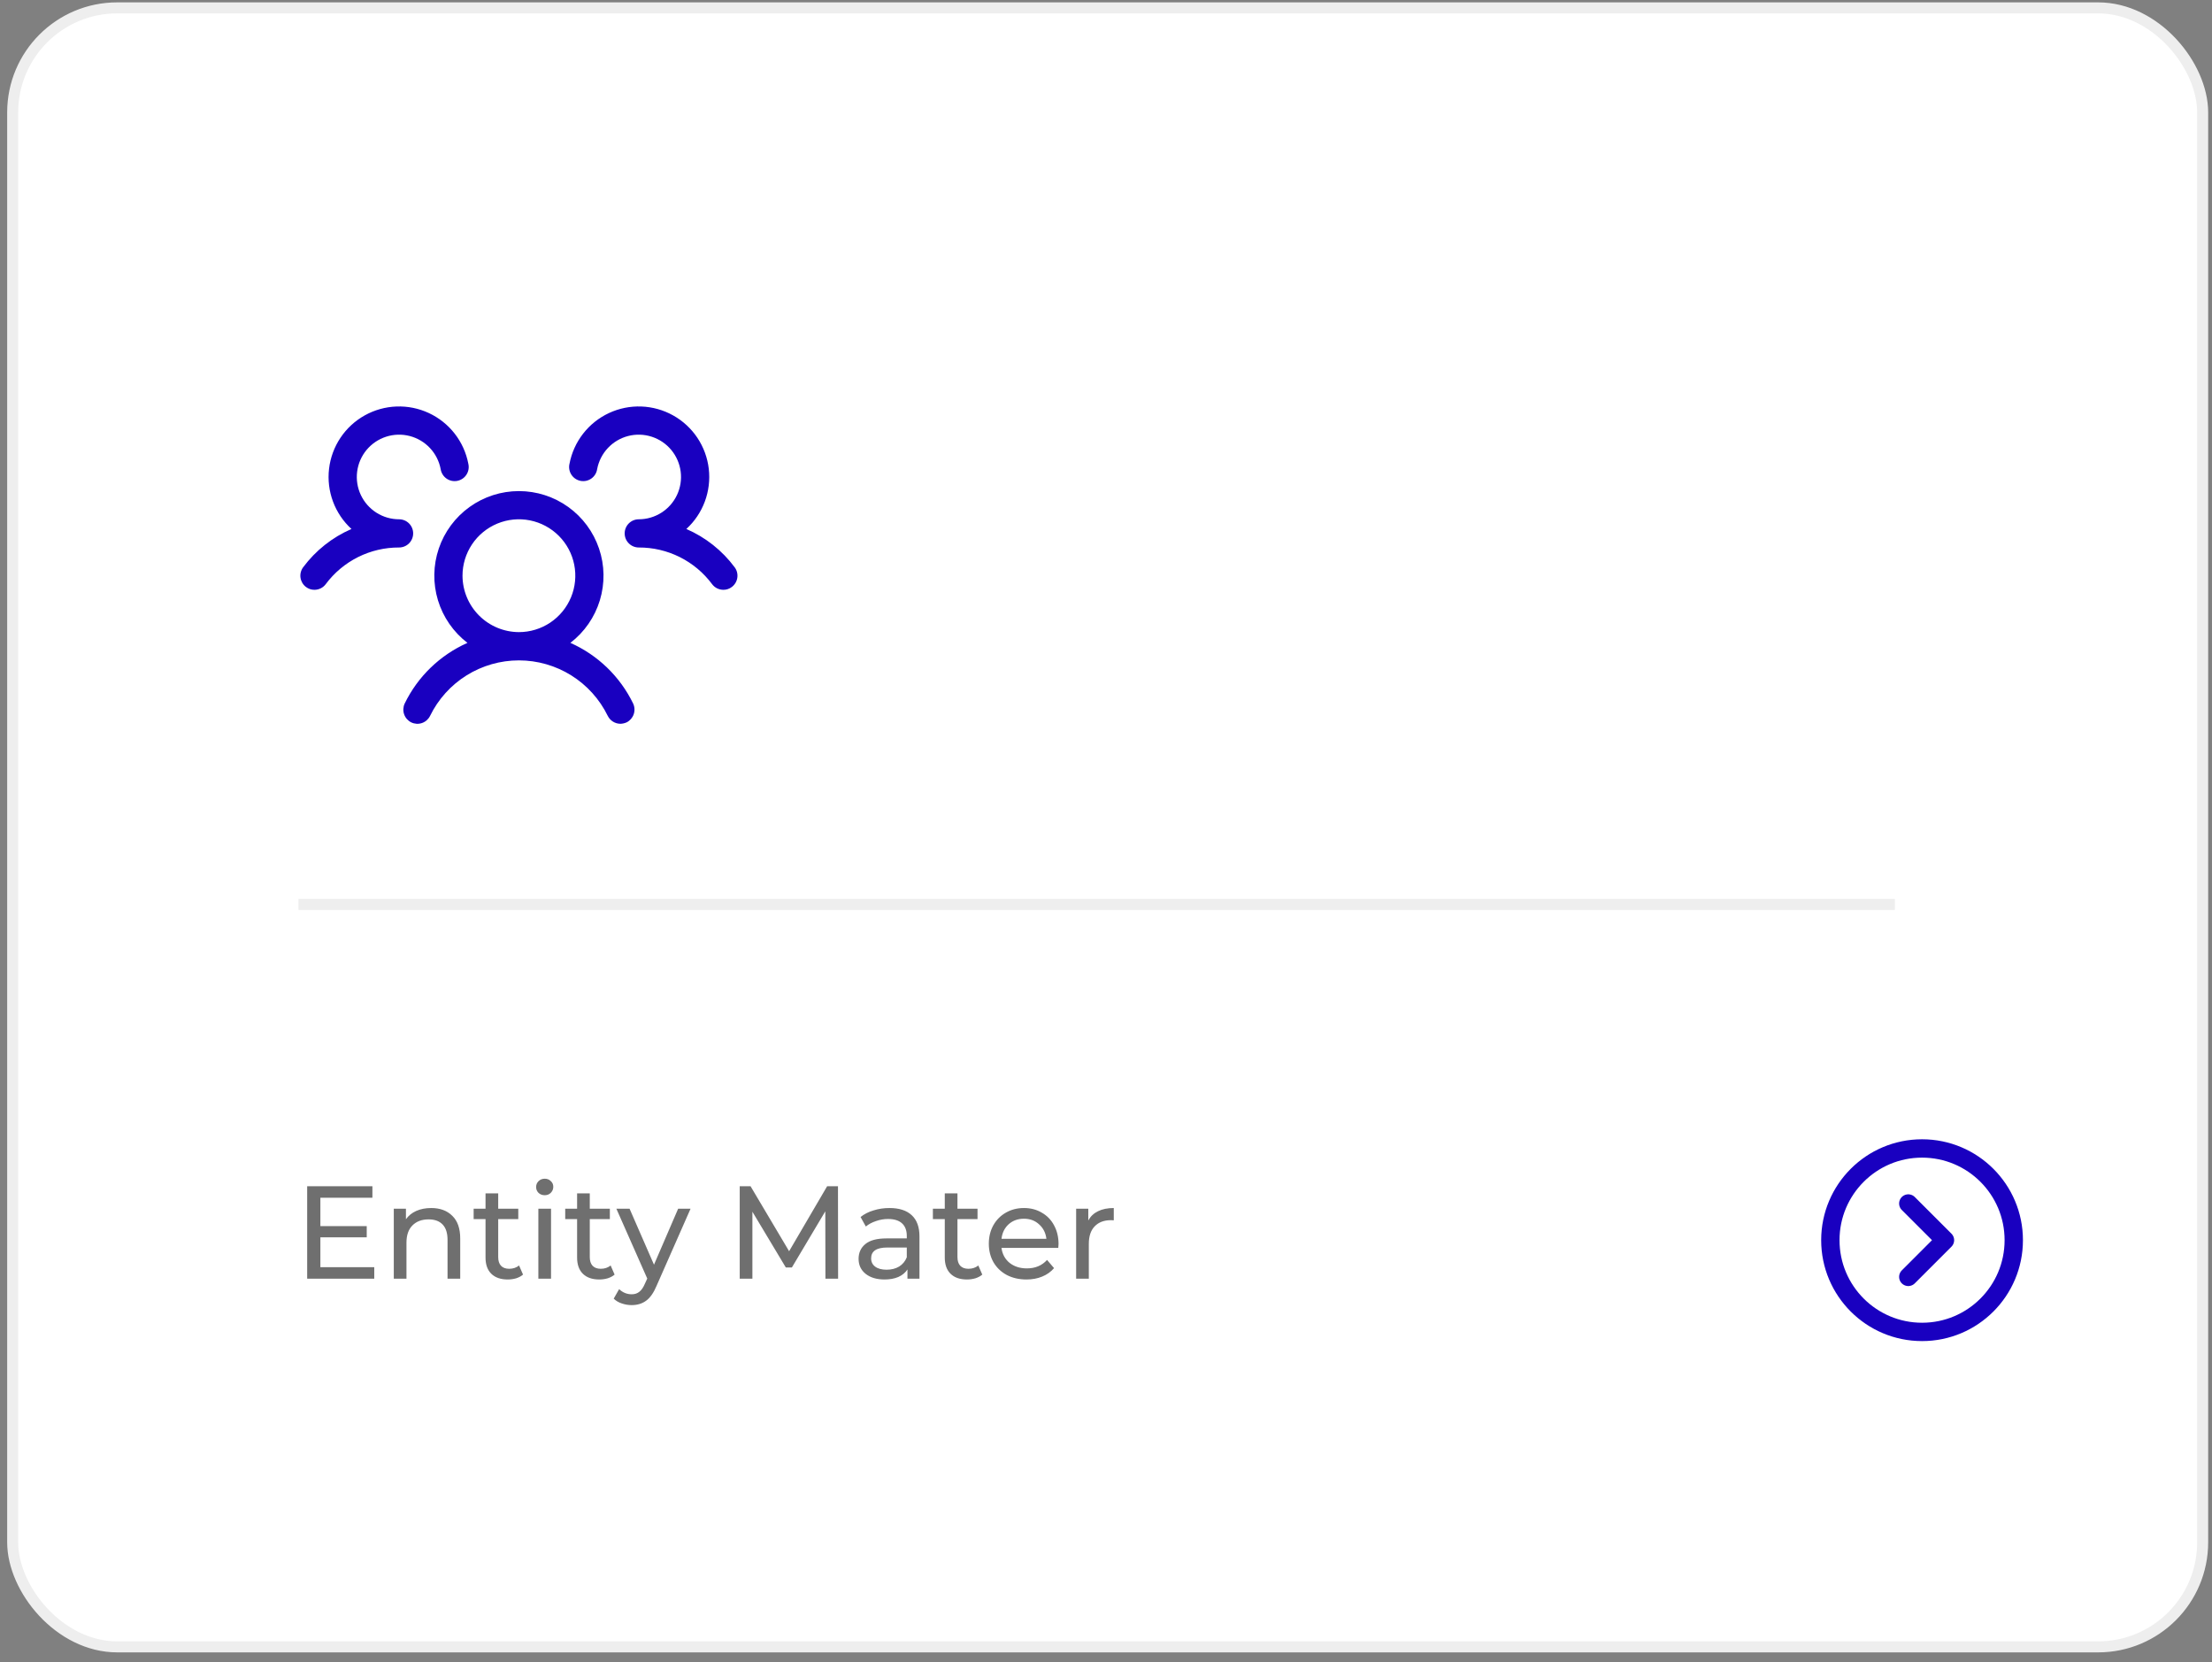 <svg width="201" height="151" viewBox="0 0 201 151" fill="none" xmlns="http://www.w3.org/2000/svg">
<rect x="0" y="0" width="201" height="151" fill="#808080" stroke="none"/>
<rect x="1.152" y="0.715" width="199" height="148.902" rx="9.5" fill="white" stroke="#EEEEEE"/>
<path d="M66.499 53.327C66.279 53.496 66.008 53.587 65.731 53.583C65.532 53.583 65.335 53.536 65.157 53.448C64.98 53.359 64.825 53.23 64.706 53.07C63.933 52.032 62.928 51.19 61.771 50.611C60.614 50.033 59.337 49.734 58.043 49.739C57.703 49.739 57.377 49.604 57.137 49.364C56.897 49.123 56.762 48.798 56.762 48.458C56.762 48.118 56.897 47.792 57.137 47.552C57.377 47.312 57.703 47.177 58.043 47.177C58.772 47.176 59.486 46.968 60.101 46.576C60.717 46.185 61.208 45.627 61.518 44.967C61.828 44.307 61.944 43.572 61.852 42.849C61.76 42.125 61.464 41.443 60.999 40.881C60.534 40.32 59.919 39.902 59.225 39.677C58.532 39.452 57.789 39.428 57.082 39.61C56.376 39.791 55.736 40.17 55.237 40.702C54.738 41.233 54.4 41.896 54.263 42.612C54.238 42.783 54.179 42.948 54.089 43.096C53.999 43.243 53.88 43.371 53.739 43.472C53.598 43.572 53.438 43.643 53.269 43.68C53.1 43.717 52.925 43.719 52.755 43.687C52.585 43.654 52.423 43.587 52.28 43.491C52.136 43.394 52.014 43.269 51.92 43.124C51.826 42.979 51.762 42.816 51.733 42.645C51.703 42.475 51.709 42.3 51.749 42.132C51.939 41.135 52.363 40.198 52.986 39.398C53.609 38.597 54.413 37.956 55.332 37.527C56.252 37.098 57.26 36.893 58.273 36.93C59.287 36.967 60.278 37.244 61.163 37.738C62.049 38.232 62.805 38.93 63.369 39.773C63.932 40.617 64.287 41.582 64.405 42.59C64.522 43.597 64.399 44.618 64.045 45.569C63.69 46.52 63.115 47.373 62.367 48.057C64.109 48.812 65.622 50.011 66.755 51.533C66.856 51.667 66.93 51.821 66.972 51.984C67.013 52.147 67.023 52.316 66.999 52.483C66.975 52.649 66.919 52.81 66.833 52.954C66.747 53.099 66.634 53.226 66.499 53.327ZM57.531 63.913C57.675 64.219 57.694 64.57 57.583 64.891C57.473 65.211 57.241 65.475 56.938 65.627C56.761 65.705 56.571 65.749 56.377 65.755C56.137 65.753 55.902 65.685 55.699 65.558C55.495 65.43 55.331 65.249 55.224 65.034C54.485 63.523 53.337 62.249 51.91 61.358C50.483 60.468 48.835 59.995 47.152 59.995C45.47 59.995 43.822 60.468 42.395 61.358C40.968 62.249 39.819 63.523 39.081 65.034C39.007 65.186 38.904 65.321 38.778 65.433C38.652 65.545 38.506 65.63 38.346 65.686C38.187 65.741 38.019 65.764 37.851 65.754C37.683 65.743 37.518 65.7 37.367 65.627C37.064 65.475 36.832 65.211 36.721 64.891C36.611 64.57 36.63 64.219 36.774 63.913C37.965 61.461 39.985 59.51 42.476 58.404C41.201 57.426 40.264 56.074 39.797 54.537C39.33 52.999 39.356 51.355 39.872 49.833C40.388 48.312 41.368 46.99 42.674 46.054C43.98 45.118 45.546 44.615 47.152 44.615C48.759 44.615 50.325 45.118 51.631 46.054C52.937 46.99 53.916 48.312 54.432 49.833C54.949 51.355 54.975 52.999 54.508 54.537C54.041 56.074 53.104 57.426 51.829 58.404C54.32 59.51 56.34 61.461 57.531 63.913ZM47.152 57.427C48.166 57.427 49.157 57.126 50 56.563C50.842 56 51.499 55.199 51.887 54.263C52.275 53.326 52.377 52.296 52.179 51.302C51.981 50.308 51.493 49.394 50.776 48.678C50.059 47.961 49.146 47.473 48.152 47.275C47.158 47.077 46.128 47.179 45.191 47.567C44.255 47.955 43.454 48.611 42.891 49.454C42.328 50.297 42.027 51.288 42.027 52.302C42.032 53.66 42.573 54.961 43.533 55.921C44.493 56.881 45.794 57.422 47.152 57.427ZM37.543 48.458C37.543 48.118 37.408 47.792 37.168 47.552C36.927 47.312 36.602 47.177 36.262 47.177C35.532 47.176 34.819 46.968 34.203 46.576C33.588 46.185 33.097 45.627 32.787 44.967C32.477 44.307 32.361 43.572 32.453 42.849C32.544 42.125 32.84 41.443 33.305 40.881C33.77 40.32 34.386 39.902 35.079 39.677C35.773 39.452 36.516 39.428 37.222 39.61C37.929 39.791 38.569 40.17 39.068 40.702C39.567 41.233 39.905 41.896 40.041 42.612C40.066 42.783 40.126 42.948 40.216 43.096C40.306 43.243 40.425 43.371 40.566 43.472C40.707 43.572 40.867 43.643 41.036 43.68C41.205 43.717 41.38 43.719 41.55 43.687C41.72 43.654 41.882 43.587 42.025 43.491C42.169 43.394 42.291 43.269 42.385 43.124C42.479 42.979 42.543 42.816 42.572 42.645C42.601 42.475 42.596 42.3 42.556 42.132C42.366 41.135 41.942 40.198 41.319 39.398C40.696 38.597 39.892 37.956 38.972 37.527C38.053 37.098 37.045 36.893 36.031 36.93C35.018 36.967 34.027 37.244 33.141 37.738C32.255 38.232 31.5 38.93 30.936 39.773C30.373 40.617 30.017 41.582 29.9 42.59C29.782 43.597 29.906 44.618 30.26 45.569C30.614 46.52 31.189 47.373 31.938 48.057C30.196 48.812 28.683 50.011 27.549 51.533C27.345 51.805 27.258 52.146 27.306 52.483C27.354 52.819 27.534 53.123 27.805 53.327C28.026 53.496 28.296 53.587 28.574 53.583C28.773 53.583 28.969 53.536 29.147 53.448C29.325 53.359 29.48 53.23 29.599 53.07C30.372 52.032 31.377 51.19 32.534 50.611C33.691 50.033 34.968 49.734 36.262 49.739C36.602 49.739 36.927 49.604 37.168 49.364C37.408 49.123 37.543 48.798 37.543 48.458Z" fill="#1900C0"/>
<path d="M174.654 121.003C179.256 121.003 182.987 117.272 182.987 112.669C182.987 108.067 179.256 104.336 174.654 104.336C170.051 104.336 166.32 108.067 166.32 112.669C166.32 117.272 170.051 121.003 174.654 121.003Z" stroke="#1900C0" stroke-width="1.667"/>
<path d="M173.402 109.336L176.736 112.669L173.402 116.003" stroke="#1900C0" stroke-width="1.667" stroke-linecap="round" stroke-linejoin="round"/>
<path d="M34.008 115.124V116.168H27.912V107.768H33.84V108.812H29.112V111.392H33.324V112.412H29.112V115.124H34.008ZM39.179 109.748C39.987 109.748 40.627 109.984 41.099 110.456C41.579 110.92 41.819 111.604 41.819 112.508V116.168H40.667V112.64C40.667 112.024 40.519 111.56 40.223 111.248C39.927 110.936 39.503 110.78 38.951 110.78C38.327 110.78 37.835 110.964 37.475 111.332C37.115 111.692 36.935 112.212 36.935 112.892V116.168H35.783V109.808H36.887V110.768C37.119 110.44 37.431 110.188 37.823 110.012C38.223 109.836 38.675 109.748 39.179 109.748ZM47.527 115.796C47.359 115.94 47.151 116.052 46.903 116.132C46.655 116.204 46.399 116.24 46.135 116.24C45.495 116.24 44.999 116.068 44.647 115.724C44.295 115.38 44.119 114.888 44.119 114.248V110.756H43.039V109.808H44.119V108.416H45.271V109.808H47.095V110.756H45.271V114.2C45.271 114.544 45.355 114.808 45.523 114.992C45.699 115.176 45.947 115.268 46.267 115.268C46.619 115.268 46.919 115.168 47.167 114.968L47.527 115.796ZM48.92 109.808H50.072V116.168H48.92V109.808ZM49.496 108.584C49.272 108.584 49.084 108.512 48.932 108.368C48.788 108.224 48.716 108.048 48.716 107.84C48.716 107.632 48.788 107.456 48.932 107.312C49.084 107.16 49.272 107.084 49.496 107.084C49.72 107.084 49.904 107.156 50.048 107.3C50.2 107.436 50.276 107.608 50.276 107.816C50.276 108.032 50.2 108.216 50.048 108.368C49.904 108.512 49.72 108.584 49.496 108.584ZM55.848 115.796C55.68 115.94 55.472 116.052 55.224 116.132C54.976 116.204 54.72 116.24 54.456 116.24C53.816 116.24 53.32 116.068 52.968 115.724C52.616 115.38 52.44 114.888 52.44 114.248V110.756H51.36V109.808H52.44V108.416H53.592V109.808H55.416V110.756H53.592V114.2C53.592 114.544 53.676 114.808 53.844 114.992C54.02 115.176 54.268 115.268 54.588 115.268C54.94 115.268 55.24 115.168 55.488 114.968L55.848 115.796ZM62.751 109.808L59.667 116.804C59.395 117.452 59.075 117.908 58.707 118.172C58.347 118.436 57.911 118.568 57.399 118.568C57.087 118.568 56.783 118.516 56.487 118.412C56.199 118.316 55.959 118.172 55.767 117.98L56.259 117.116C56.587 117.428 56.967 117.584 57.399 117.584C57.679 117.584 57.911 117.508 58.095 117.356C58.287 117.212 58.459 116.96 58.611 116.6L58.815 116.156L56.007 109.808H57.207L59.427 114.896L61.623 109.808H62.751ZM75.005 116.168L74.993 110.048L71.957 115.148H71.405L68.369 110.084V116.168H67.217V107.768H68.201L71.705 113.672L75.161 107.768H76.145L76.157 116.168H75.005ZM80.826 109.748C81.706 109.748 82.378 109.964 82.842 110.396C83.314 110.828 83.55 111.472 83.55 112.328V116.168H82.458V115.328C82.266 115.624 81.99 115.852 81.63 116.012C81.278 116.164 80.858 116.24 80.37 116.24C79.658 116.24 79.086 116.068 78.654 115.724C78.23 115.38 78.018 114.928 78.018 114.368C78.018 113.808 78.222 113.36 78.63 113.024C79.038 112.68 79.686 112.508 80.574 112.508H82.398V112.28C82.398 111.784 82.254 111.404 81.966 111.14C81.678 110.876 81.254 110.744 80.694 110.744C80.318 110.744 79.95 110.808 79.59 110.936C79.23 111.056 78.926 111.22 78.678 111.428L78.198 110.564C78.526 110.3 78.918 110.1 79.374 109.964C79.83 109.82 80.314 109.748 80.826 109.748ZM80.562 115.352C81.002 115.352 81.382 115.256 81.702 115.064C82.022 114.864 82.254 114.584 82.398 114.224V113.336H80.622C79.646 113.336 79.158 113.664 79.158 114.32C79.158 114.64 79.282 114.892 79.53 115.076C79.778 115.26 80.122 115.352 80.562 115.352ZM89.258 115.796C89.09 115.94 88.882 116.052 88.634 116.132C88.386 116.204 88.13 116.24 87.866 116.24C87.226 116.24 86.73 116.068 86.378 115.724C86.026 115.38 85.85 114.888 85.85 114.248V110.756H84.77V109.808H85.85V108.416H87.002V109.808H88.826V110.756H87.002V114.2C87.002 114.544 87.086 114.808 87.254 114.992C87.43 115.176 87.678 115.268 87.998 115.268C88.35 115.268 88.65 115.168 88.898 114.968L89.258 115.796ZM96.188 113.024C96.188 113.112 96.18 113.228 96.164 113.372H91.004C91.076 113.932 91.32 114.384 91.736 114.728C92.16 115.064 92.684 115.232 93.308 115.232C94.068 115.232 94.68 114.976 95.144 114.464L95.78 115.208C95.492 115.544 95.132 115.8 94.7 115.976C94.276 116.152 93.8 116.24 93.272 116.24C92.6 116.24 92.004 116.104 91.484 115.832C90.964 115.552 90.56 115.164 90.272 114.668C89.992 114.172 89.852 113.612 89.852 112.988C89.852 112.372 89.988 111.816 90.26 111.32C90.54 110.824 90.92 110.44 91.4 110.168C91.888 109.888 92.436 109.748 93.044 109.748C93.652 109.748 94.192 109.888 94.664 110.168C95.144 110.44 95.516 110.824 95.78 111.32C96.052 111.816 96.188 112.384 96.188 113.024ZM93.044 110.72C92.492 110.72 92.028 110.888 91.652 111.224C91.284 111.56 91.068 112 91.004 112.544H95.084C95.02 112.008 94.8 111.572 94.424 111.236C94.056 110.892 93.596 110.72 93.044 110.72ZM98.891 110.876C99.091 110.508 99.387 110.228 99.779 110.036C100.171 109.844 100.647 109.748 101.207 109.748V110.864C101.143 110.856 101.055 110.852 100.943 110.852C100.319 110.852 99.827 111.04 99.467 111.416C99.115 111.784 98.939 112.312 98.939 113V116.168H97.787V109.808H98.891V110.876Z" fill="#6F6F6F"/>
<line x1="27.121" y1="82.168" x2="172.184" y2="82.168" stroke="#EEEEEE"/>
</svg>

